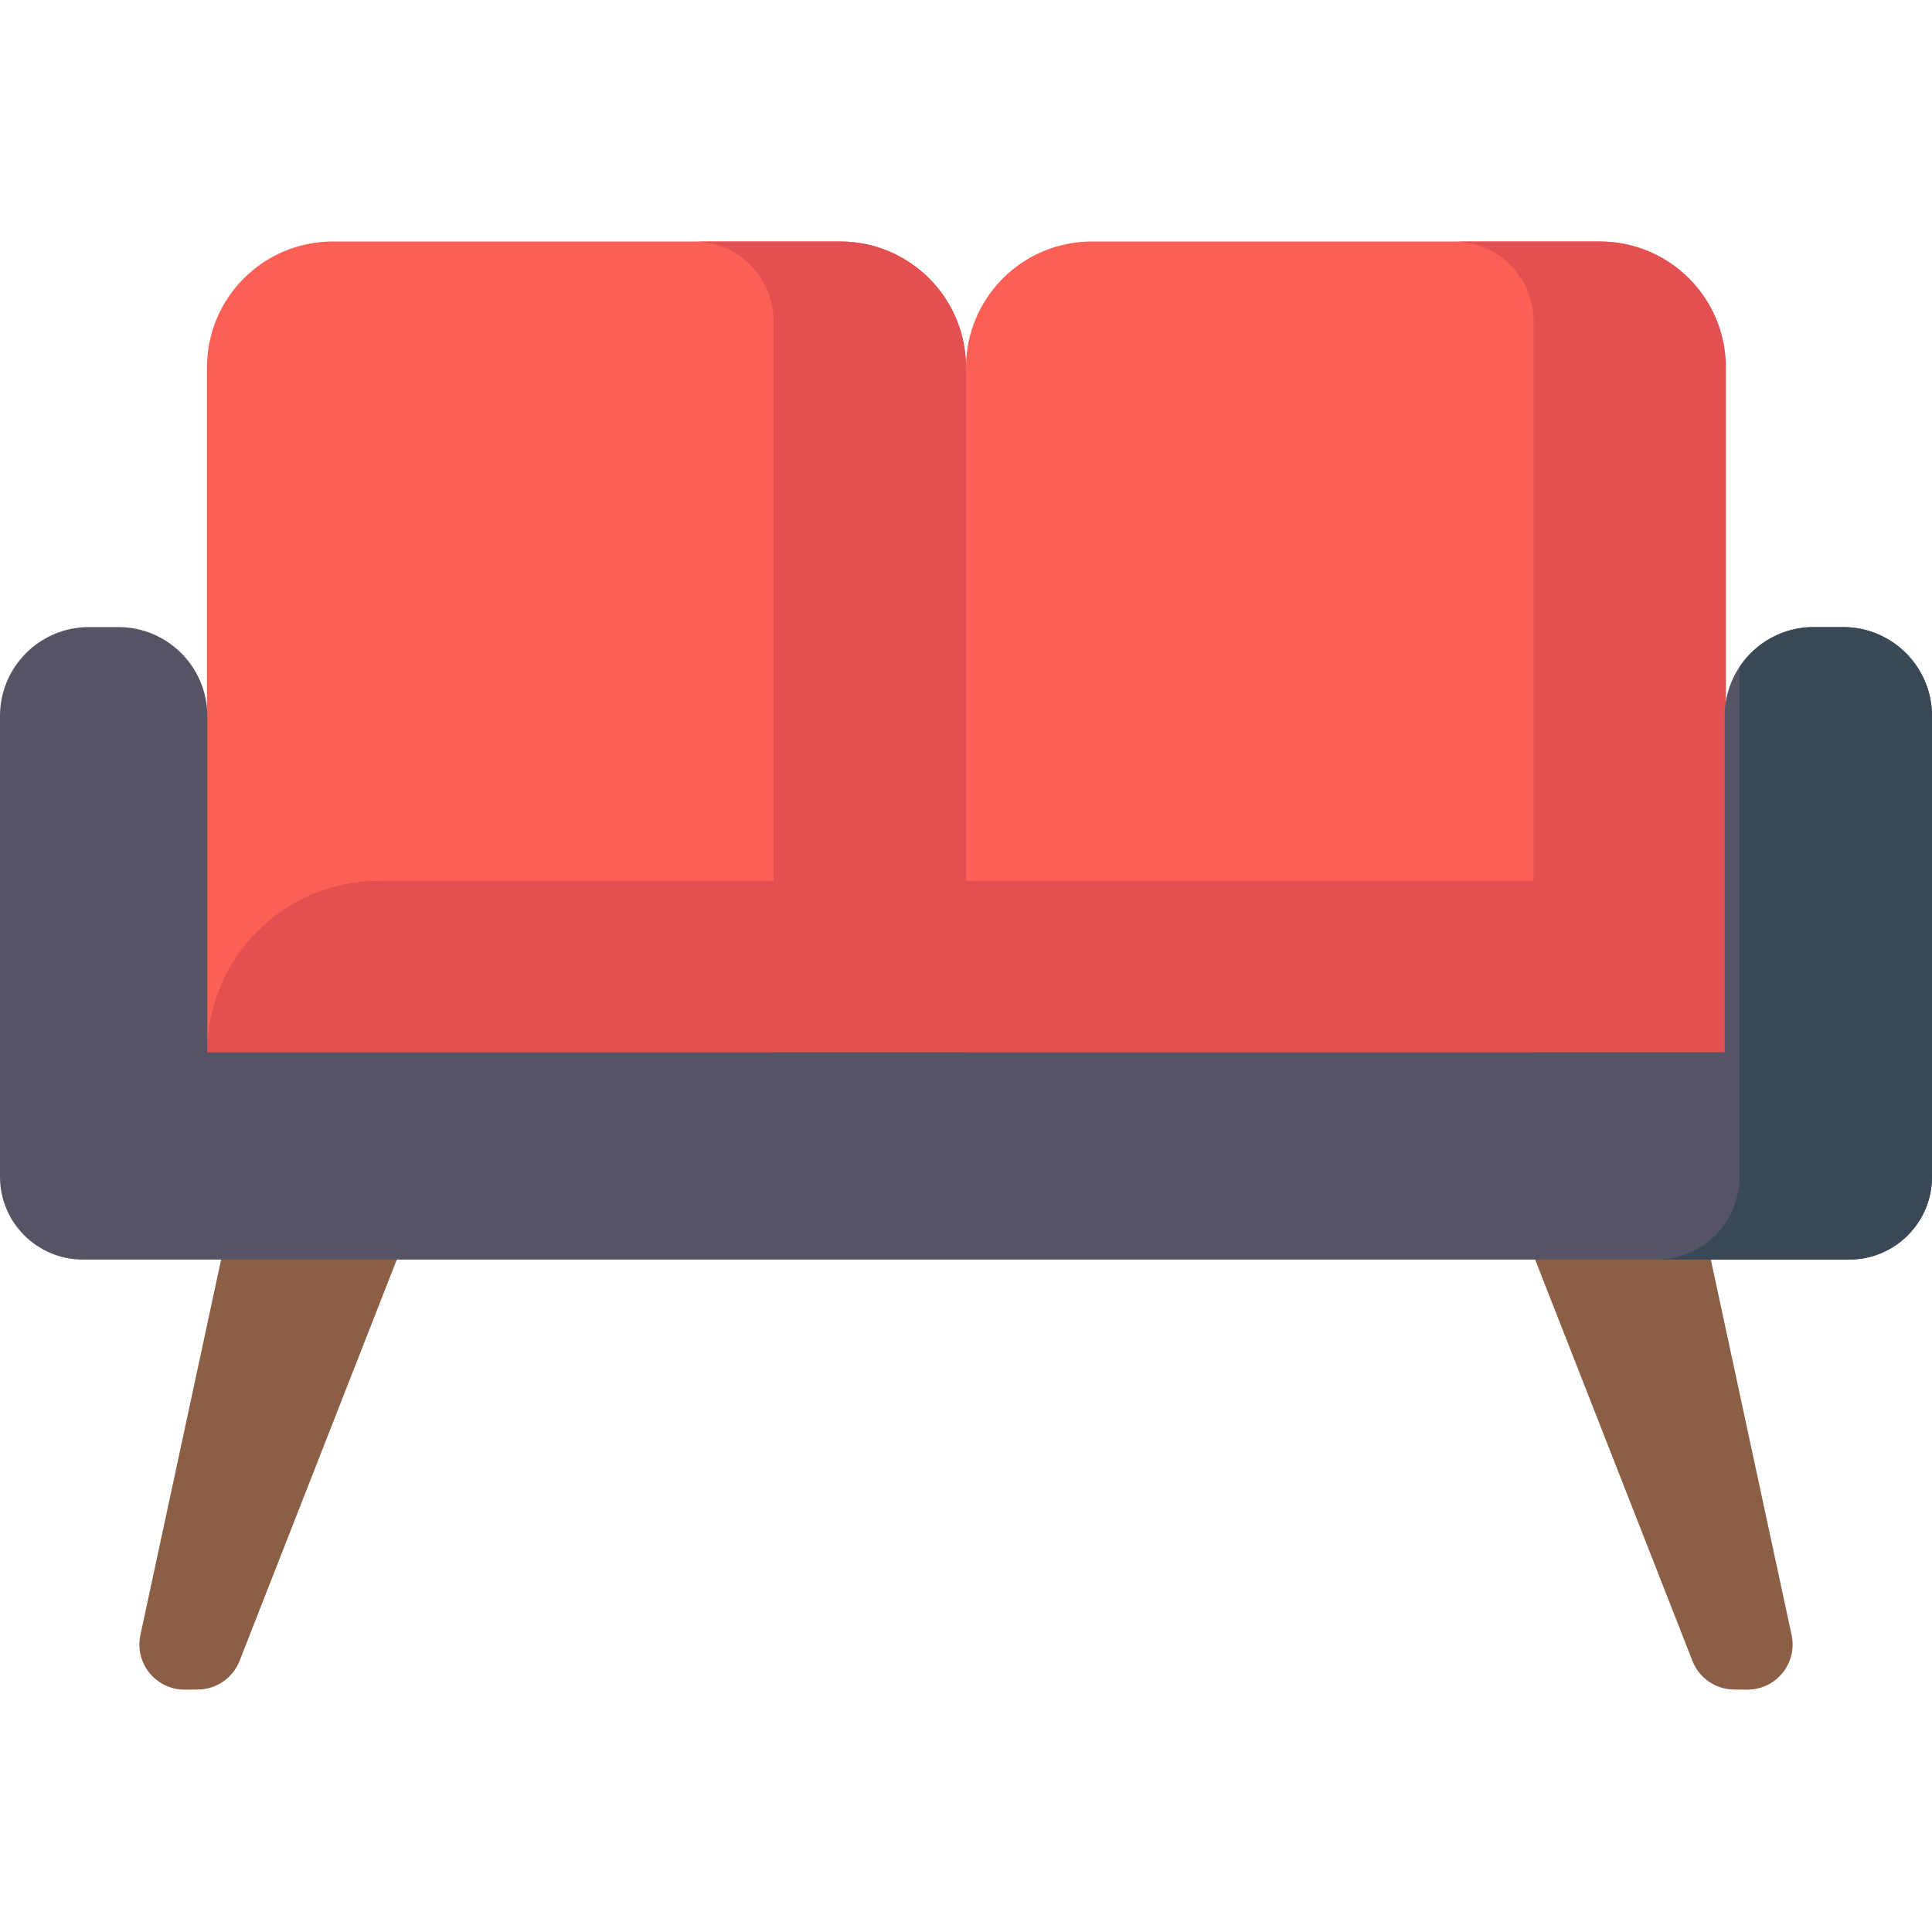 <svg width="24" height="24" viewBox="0 0 24 24" fill="none" xmlns="http://www.w3.org/2000/svg">
<g clip-path="url(#clip0)">
<path d="M2.458 20.988L2.295 20.989C1.937 20.991 1.669 20.661 1.744 20.311L3.316 12.999H5.967L2.976 20.632C2.892 20.846 2.687 20.987 2.458 20.988Z" fill="#8B5F46"/>
<path d="M21.542 20.988L21.705 20.989C22.063 20.991 22.331 20.661 22.256 20.311L20.683 12.999H18.032L21.024 20.632C21.107 20.846 21.313 20.987 21.542 20.988Z" fill="#8B5F46"/>
<path d="M19.865 3H13.564C12.7 3 12 3.7 12 4.564V13.268H21.429V4.564C21.429 3.7 20.729 3 19.865 3Z" fill="#FC6055"/>
<path d="M2.571 4.564V13.268H12V4.564C12 3.7 11.3 3 10.436 3H4.135C3.271 3 2.571 3.7 2.571 4.564Z" fill="#FC6055"/>
<path d="M10.436 3H8.619C9.166 3 9.61 3.444 9.61 3.991V13.268H12V4.564C12 3.7 11.3 3 10.436 3Z" fill="#E35052"/>
<path d="M19.877 3H18.06C18.607 3 19.05 3.444 19.05 3.991V13.268H21.44V4.564C21.44 3.7 20.74 3 19.877 3Z" fill="#E35052"/>
<path d="M21.429 13.072H2.575C2.575 11.896 3.529 10.942 4.705 10.942H19.299C20.475 10.942 21.429 11.896 21.429 13.072Z" fill="#E35052"/>
<path d="M1.028 15.647C0.461 15.647 0 15.186 0 14.62V8.893C0 8.285 0.495 7.79 1.103 7.79H1.472C2.08 7.79 2.575 8.285 2.575 8.893V13.072H21.425V8.893C21.425 8.285 21.92 7.79 22.528 7.79H22.897C23.505 7.79 24 8.285 24 8.893V14.62C24 15.186 23.539 15.647 22.972 15.647H1.028Z" fill="#545464"/>
<path d="M22.898 7.79H22.528C22.145 7.79 21.806 7.987 21.609 8.285V14.62C21.609 15.187 21.148 15.647 20.581 15.647H22.973C23.539 15.647 24 15.186 24 14.62V8.893C24 8.285 23.506 7.79 22.898 7.79Z" fill="#394856"/>
</g>
<defs>
<clipPath id="clip0">
<rect width="24" height="24" fill="white"/>
</clipPath>
</defs>
</svg>
